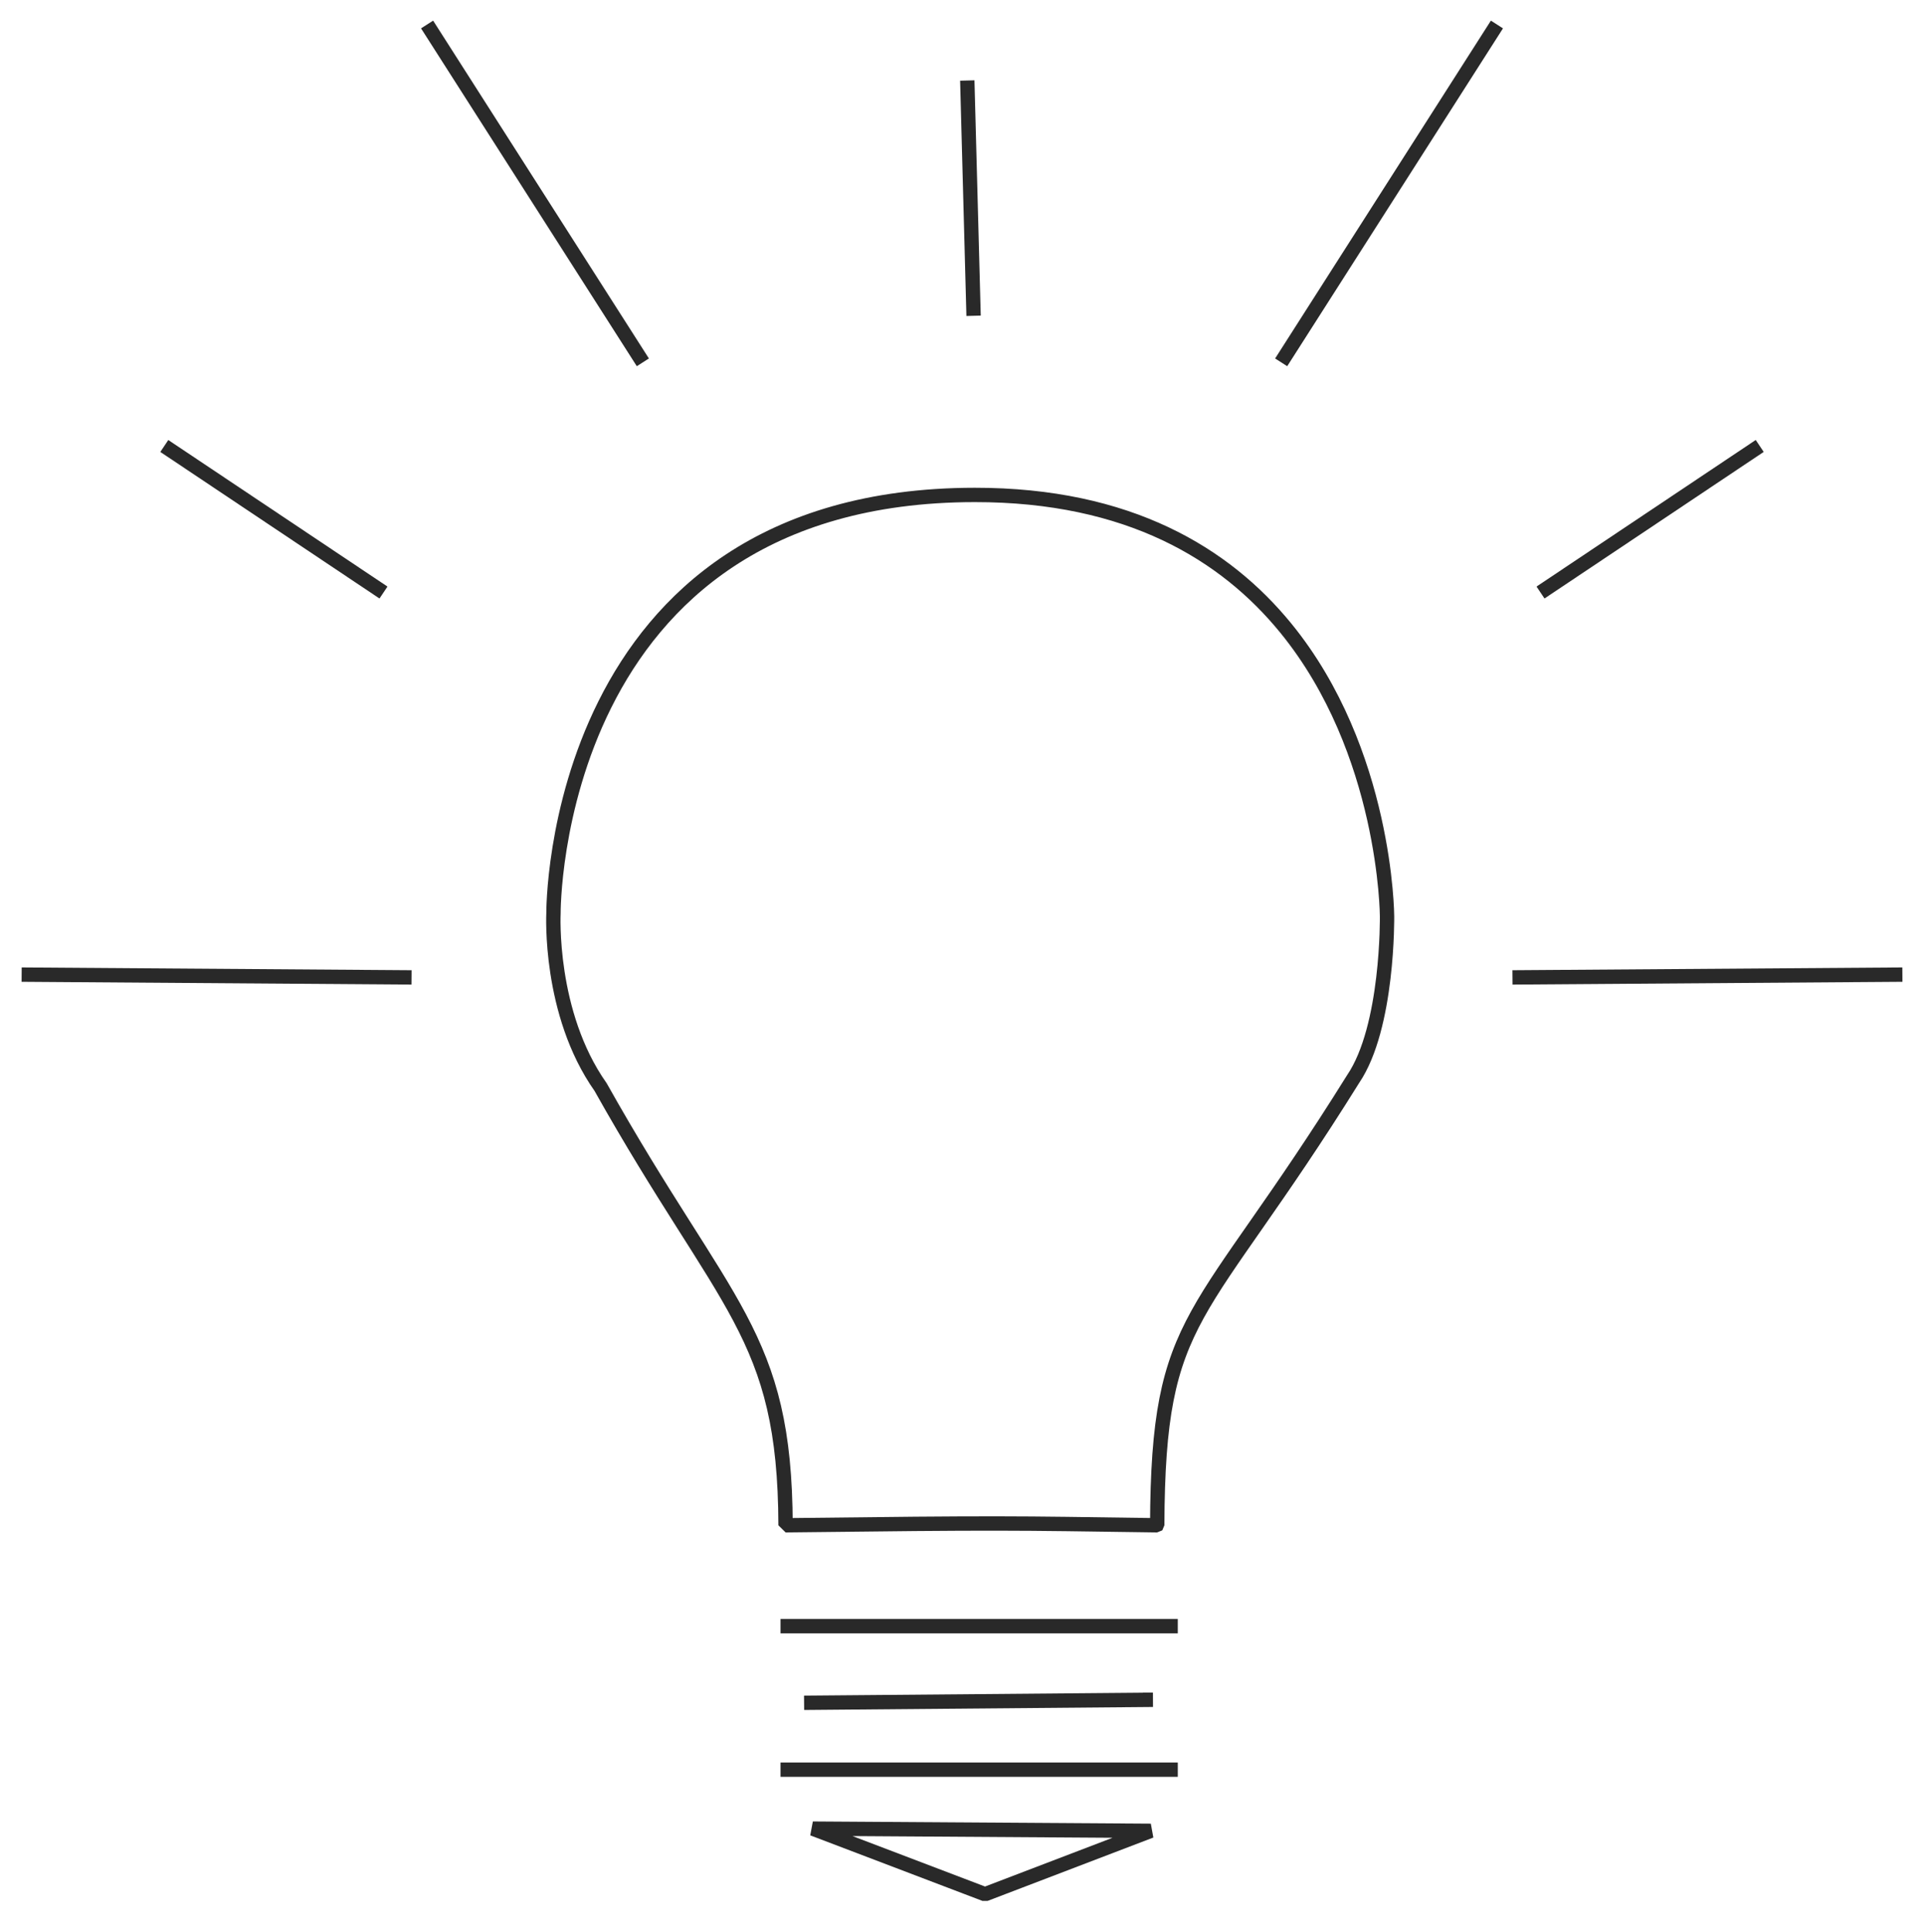 <?xml version="1.0" encoding="UTF-8" standalone="no"?>
<!-- Created with Inkscape (http://www.inkscape.org/) -->

<svg
   version="1.1"
   id="svg2"
   width="80.442"
   height="80.75"
   viewBox="0 0 80.442 80.75"
   sodipodi:docname="ampoule-nb.svg"
   inkscape:version="1.2.2 (732a01da63, 2022-12-09)"
   inkscape:export-filename="ampoule-nb.svg"
   inkscape:export-xdpi="96"
   inkscape:export-ydpi="96"
   xmlns:inkscape="http://www.inkscape.org/namespaces/inkscape"
   xmlns:sodipodi="http://sodipodi.sourceforge.net/DTD/sodipodi-0.dtd"
   xmlns="http://www.w3.org/2000/svg"
   xmlns:svg="http://www.w3.org/2000/svg">
  <defs
     id="defs6" />
  <sodipodi:namedview
     id="namedview4"
     pagecolor="#ffffff"
     bordercolor="#999999"
     borderopacity="1"
     inkscape:showpageshadow="0"
     inkscape:pageopacity="0"
     inkscape:pagecheckerboard="0"
     inkscape:deskcolor="#d1d1d1"
     showgrid="false"
     inkscape:zoom="10.776027"
     inkscape:cx="16.750144"
     inkscape:cy="42.316152"
     inkscape:window-width="1920"
     inkscape:window-height="1057"
     inkscape:window-x="1358"
     inkscape:window-y="-8"
     inkscape:window-maximized="1"
     inkscape:current-layer="layer1" />
  <g
     inkscape:groupmode="layer"
     id="layer1"
     inkscape:label="ampoule"
     style="fill:none;fill-opacity:1"
     inkscape:export-filename="ampoule-nb.svg"
     inkscape:export-xdpi="96"
     inkscape:export-ydpi="96"
     transform="translate(-2.163,-11.452)">
    <path
       style="display:inline;fill:none;fill-opacity:1;stroke:#292929;stroke-width:0.6;stroke-linecap:square;stroke-linejoin:bevel;stroke-dasharray:none;stroke-dashoffset:0;stroke-opacity:1;paint-order:stroke fill markers;stop-color:#000000"
       d="m 50.546,75.213 c 0.035,-9.003 1.742,-8.302 8.19,-18.652 1.479,-2.173 1.419,-6.809 1.419,-6.809 0,0 -0.023,-6.884 -4.234,-12.044 -2.527,-3.097 -6.563,-5.572 -13.007,-5.566 -17.741,0.016 -17.61,17.487 -17.61,17.487 0,0 -0.215,4.17 1.97,7.266 5.224,9.305 7.708,10.298 7.733,18.319 9.162,-0.109 9.303,-0.088 15.538,0 z"
       id="globe"
       sodipodi:nodetypes="cccsscccc" />
    <g
       id="g2538"
       inkscape:label="douille"
       style="stroke-width:0.6;stroke-dasharray:none">
      <path
         style="display:inline;fill:none;fill-opacity:1;stroke:#292929;stroke-width:0.6;stroke-linecap:square;stroke-linejoin:miter;stroke-dasharray:none;stroke-dashoffset:0;stroke-opacity:1;paint-order:markers fill stroke;stop-color:#000000"
         d="m 35.097,79.43 16.009,-10e-7"
         id="path1333"
         sodipodi:nodetypes="cc"
         inkscape:export-filename="path1333.svg"
         inkscape:export-xdpi="96"
         inkscape:export-ydpi="96" />
      <path
         style="display:inline;fill:none;fill-opacity:1;stroke:#292929;stroke-width:0.6;stroke-linecap:square;stroke-linejoin:miter;stroke-dasharray:none;stroke-dashoffset:0;stroke-opacity:1;paint-order:markers fill stroke;stop-color:#000000"
         d="M 36.082,82.632 50.367,82.509 H 50.244"
         id="path1335"
         sodipodi:nodetypes="ccc" />
      <path
         style="display:inline;fill:none;fill-opacity:1;stroke:#292929;stroke-width:0.6;stroke-linecap:square;stroke-linejoin:miter;stroke-dasharray:none;stroke-dashoffset:0;stroke-opacity:1;paint-order:markers fill stroke;stop-color:#000000"
         d="M 35.097,85.43 H 51.106"
         id="path1337"
         sodipodi:nodetypes="cc" />
      <path
         style="display:inline;fill:none;fill-opacity:1;stroke:#292929;stroke-width:0.6;stroke-linecap:square;stroke-linejoin:bevel;stroke-miterlimit:1;stroke-dasharray:none;stroke-dashoffset:0;stroke-opacity:1;paint-order:markers fill stroke;stop-color:#000000"
         d="m 36.146,87.895 7.201,2.741 6.93,-2.649 z"
         id="path1339"
         sodipodi:nodetypes="cccc" />
    </g>
    <g
       id="eclat"
       transform="translate(2.098)"
       style="stroke-width:0.6;stroke-dasharray:none">
      <desc
         id="desc2532">rayons autour de l'ampoule</desc>
      <title
         id="title2530">eclat</title>
      <path
         style="fill:none;fill-opacity:1;stroke:#292929;stroke-width:0.6;stroke-linecap:square;stroke-linejoin:bevel;stroke-miterlimit:1;stroke-dasharray:none;stroke-dashoffset:0;stroke-opacity:1;paint-order:markers fill stroke;stop-color:#000000"
         d="M 26.781,26.346 18.083,12.729 v 0"
         id="path2491"
         sodipodi:nodetypes="ccc" />
      <path
         style="fill:none;fill-opacity:1;stroke:#292929;stroke-width:0.6;stroke-linecap:square;stroke-linejoin:bevel;stroke-miterlimit:1;stroke-dasharray:none;stroke-dashoffset:0;stroke-opacity:1;paint-order:markers fill stroke;stop-color:#000000"
         d="M 40.762,24.353 40.515,15.117"
         id="path2495"
         sodipodi:nodetypes="cc" />
      <path
         style="fill:none;fill-opacity:1;stroke:#292929;stroke-width:0.6;stroke-linecap:square;stroke-linejoin:bevel;stroke-miterlimit:1;stroke-dasharray:none;stroke-dashoffset:0;stroke-opacity:1;paint-order:markers fill stroke;stop-color:#000000"
         d="M 15.849,36.055 7.184,30.262"
         id="path2497"
         sodipodi:nodetypes="cc" />
      <path
         style="fill:none;fill-opacity:1;stroke:#292929;stroke-width:0.6;stroke-linecap:square;stroke-linejoin:bevel;stroke-miterlimit:1;stroke-dasharray:none;stroke-dashoffset:0;stroke-opacity:1;paint-order:markers fill stroke;stop-color:#000000"
         d="M 1.27,52.196 16.971,52.308"
         id="path2501"
         sodipodi:nodetypes="cc" />
      <path
         style="fill:none;fill-opacity:1;stroke:#292929;stroke-width:0.6;stroke-linecap:square;stroke-linejoin:bevel;stroke-miterlimit:1;stroke-dasharray:none;stroke-dashoffset:0;stroke-opacity:1;paint-order:markers fill stroke;stop-color:#000000"
         d="M 53.792,26.346 62.49,12.729 v 0"
         id="path459"
         sodipodi:nodetypes="ccc" />
      <path
         style="fill:none;fill-opacity:1;stroke:#292929;stroke-width:0.6;stroke-linecap:square;stroke-linejoin:bevel;stroke-miterlimit:1;stroke-dasharray:none;stroke-dashoffset:0;stroke-opacity:1;paint-order:markers fill stroke;stop-color:#000000"
         d="m 64.723,36.055 8.666,-5.794"
         id="path461"
         sodipodi:nodetypes="cc" />
      <path
         style="fill:none;fill-opacity:1;stroke:#292929;stroke-width:0.6;stroke-linecap:square;stroke-linejoin:bevel;stroke-miterlimit:1;stroke-dasharray:none;stroke-dashoffset:0;stroke-opacity:1;paint-order:markers fill stroke;stop-color:#000000"
         d="M 79.303,52.196 63.602,52.308"
         id="path463"
         sodipodi:nodetypes="cc" />
    </g>
  </g>
</svg>

